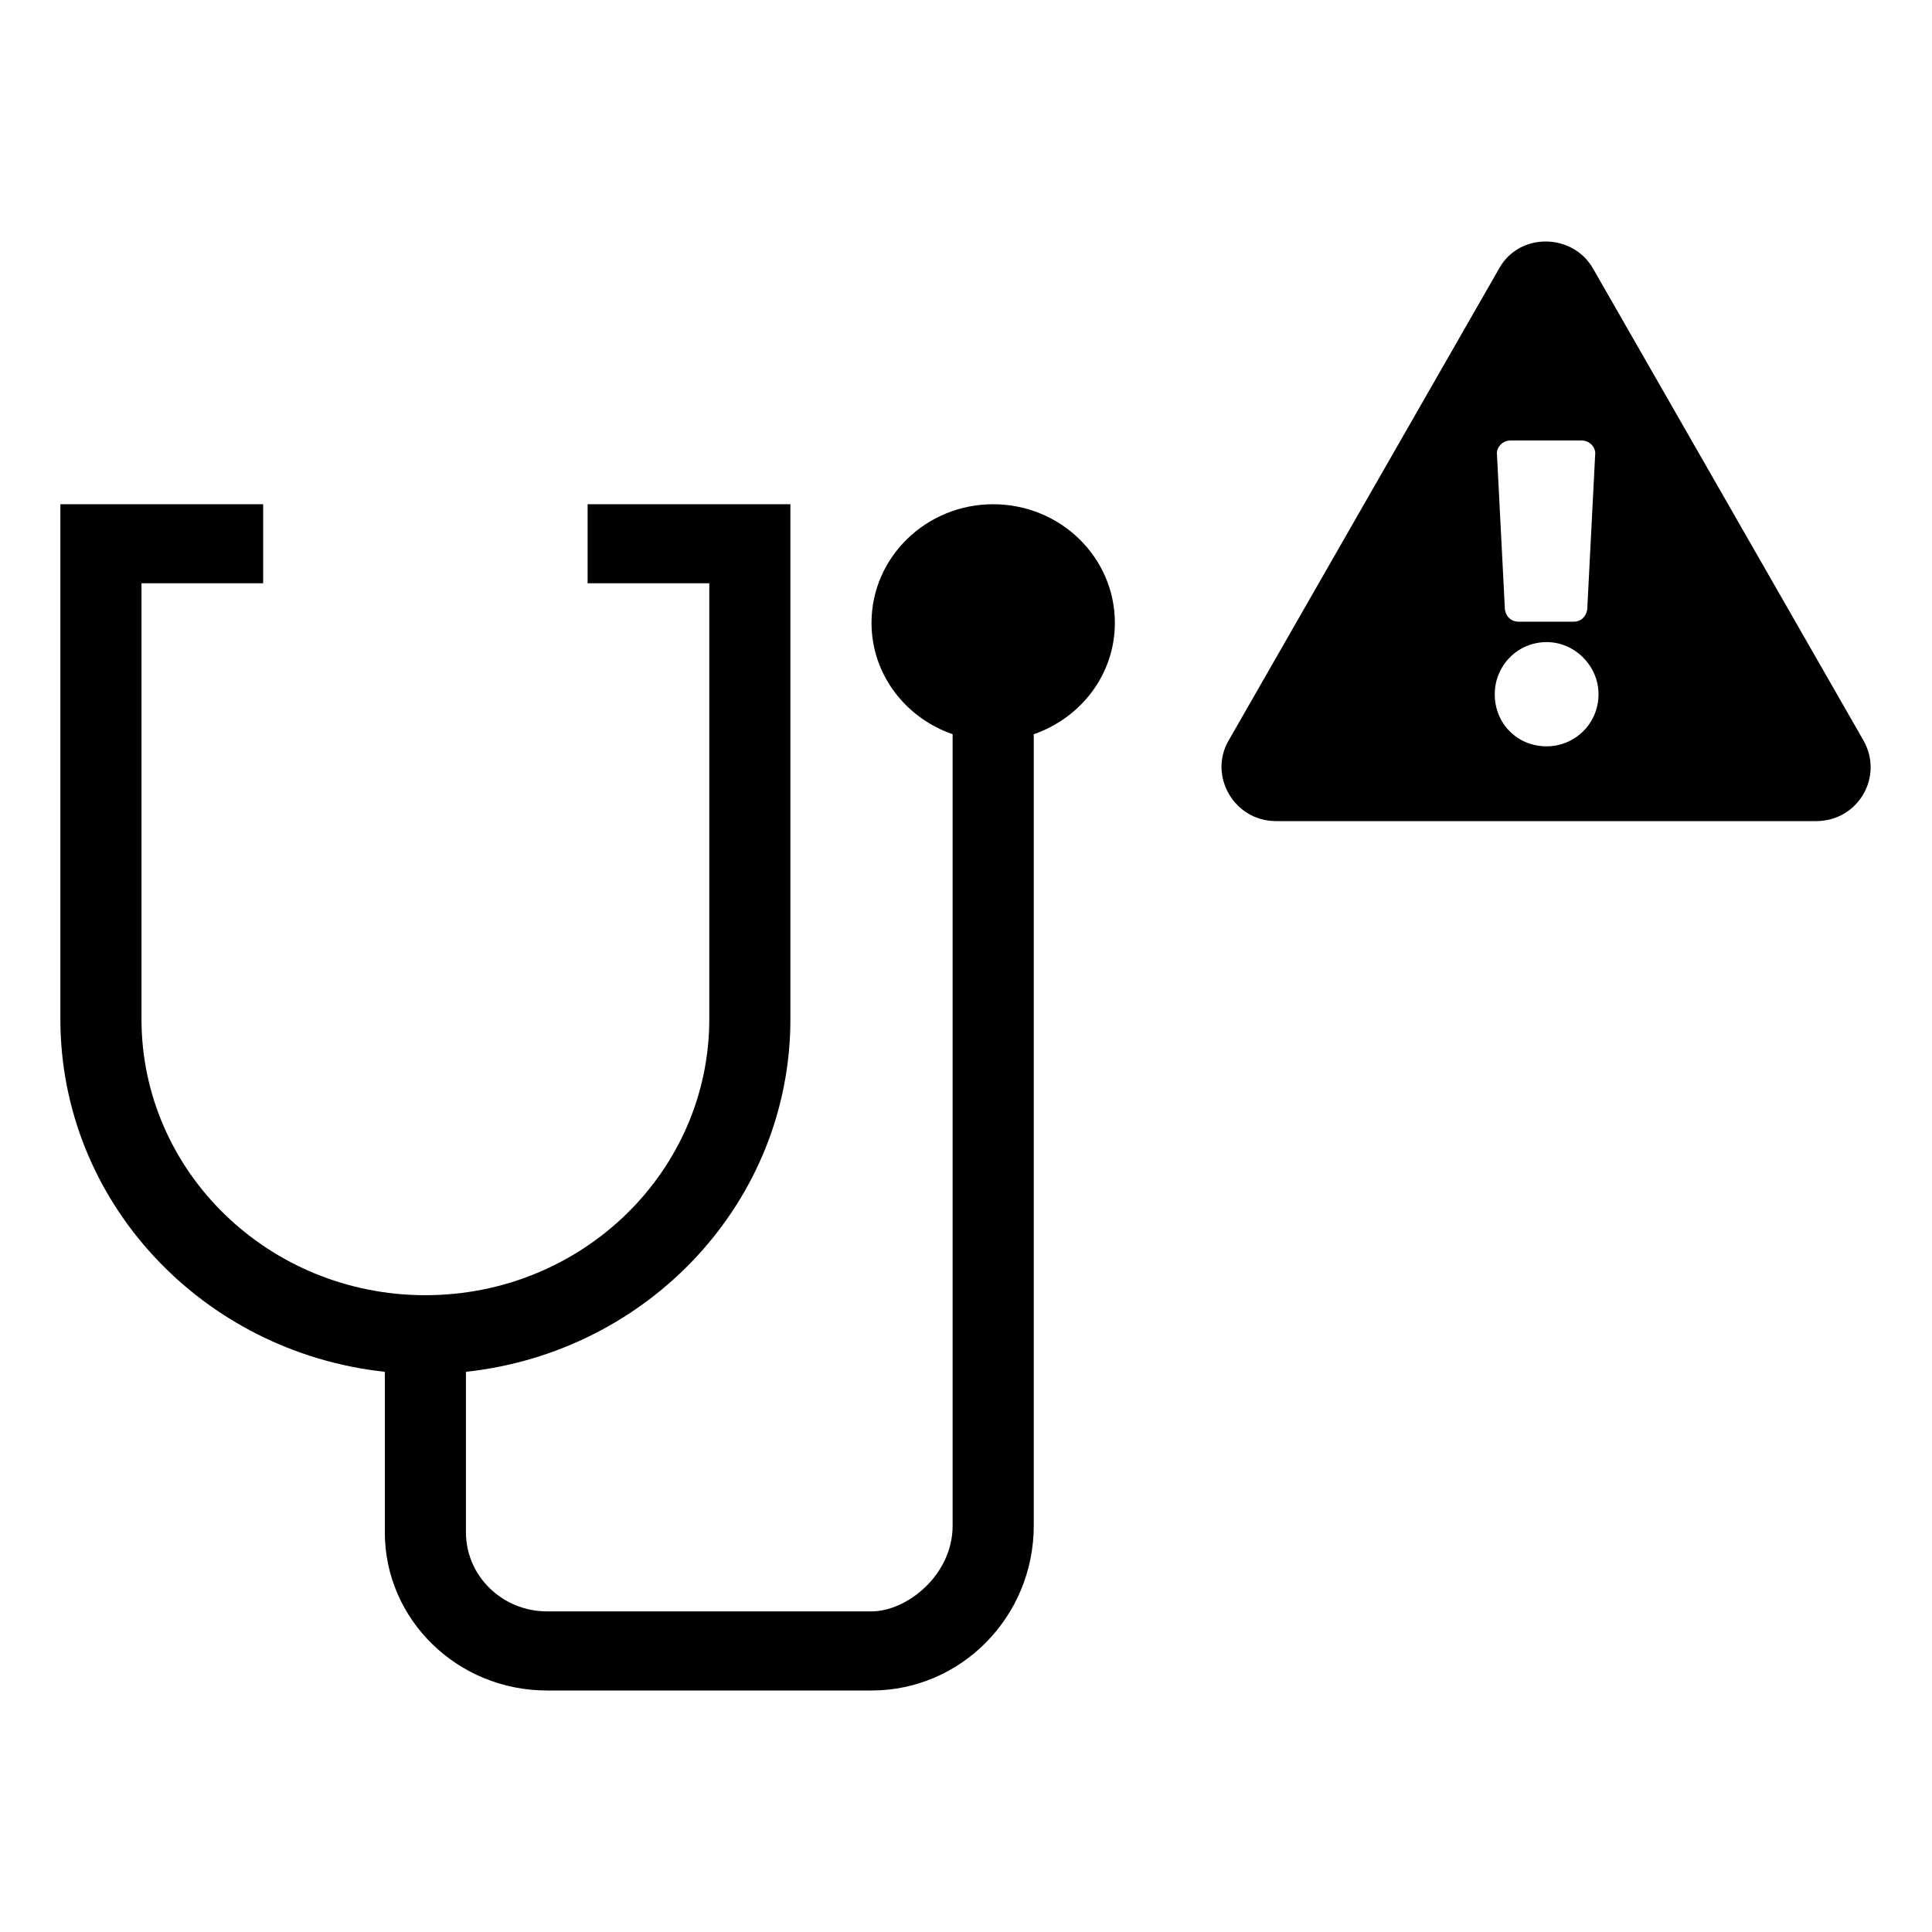 <svg width="128" height="128" viewBox="0 0 128 128" fill="none" xmlns="http://www.w3.org/2000/svg">
<path fill-rule="evenodd" clip-rule="evenodd" d="M68.489 48.644V87.424V91.042V101.078C68.489 107.112 63.676 112 57.74 112H52.366H36.244C30.309 112 25.496 107.308 25.496 101.524V91.029C25.496 90.977 25.493 90.937 25.493 90.885C13.405 89.583 4 79.623 4 67.516V33.405L17.435 33.407V38.644H9.374V67.516C9.374 77.618 17.795 85.81 28.183 85.81C38.571 85.81 46.992 77.618 46.992 67.516V38.644H38.931V33.407L52.366 33.405V67.516C52.366 79.623 42.964 89.58 30.878 90.885C30.878 90.939 30.87 91 30.87 91.055V101.521C30.87 104.413 33.278 106.758 36.244 106.758H52.366H57.74C60.091 106.758 63.114 104.348 63.114 101.076V91.039V48.644C59.992 47.565 57.74 44.683 57.74 41.267C57.74 36.928 61.349 33.407 65.801 33.407C70.254 33.407 73.863 36.928 73.863 41.267C73.863 44.685 71.611 47.565 68.489 48.644Z" fill="black"/>
<path d="M123.468 49.071L105.532 17.773C104.188 15.447 100.675 15.371 99.33 17.773L81.394 49.071C80.049 51.398 81.768 54.4 84.533 54.4H120.329C123.095 54.4 124.814 51.473 123.468 49.071ZM102.469 42.541C104.337 42.541 105.906 44.117 105.906 45.994C105.906 47.945 104.337 49.446 102.469 49.446C100.526 49.446 99.031 47.945 99.031 45.994C99.031 44.117 100.526 42.541 102.469 42.541ZM99.181 30.157C99.106 29.632 99.554 29.182 100.077 29.182H104.785C105.308 29.182 105.757 29.632 105.682 30.157L105.159 40.365C105.084 40.89 104.711 41.19 104.262 41.19H100.6C100.152 41.19 99.778 40.89 99.703 40.365L99.181 30.157Z" fill="black"/>
</svg>
